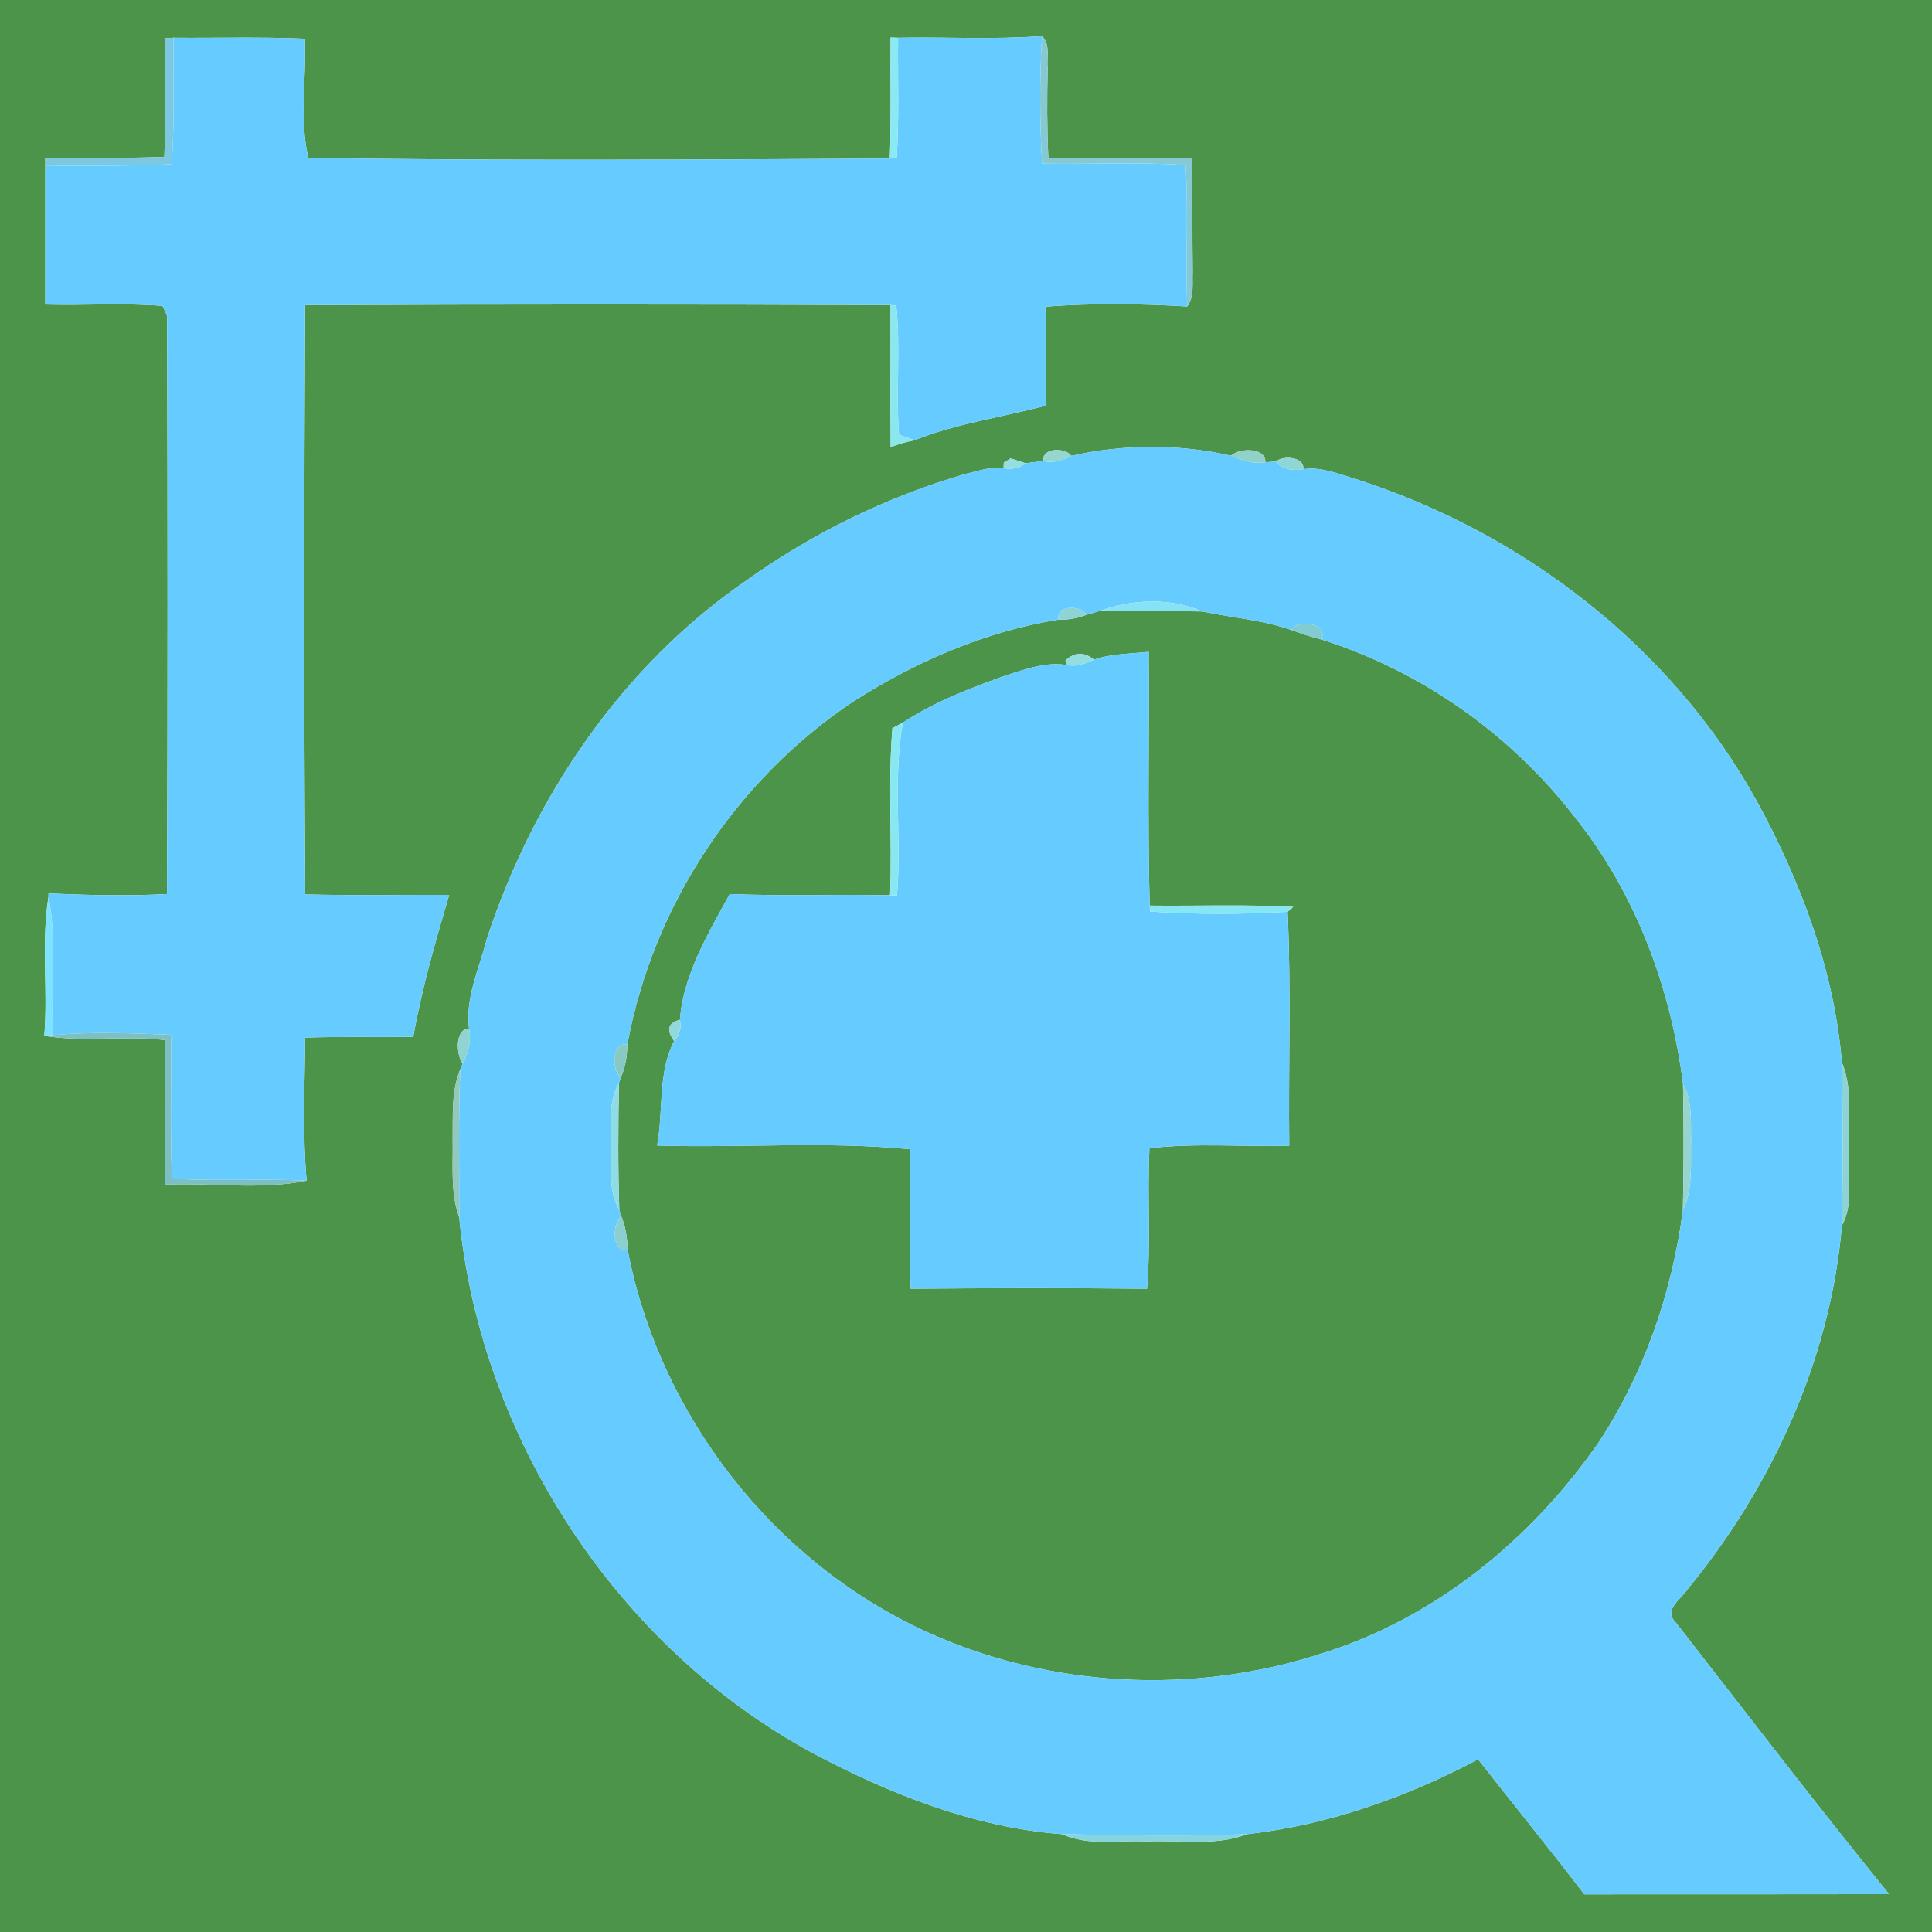 <?xml version="1.0" encoding="UTF-8" ?>
<!DOCTYPE svg PUBLIC "-//W3C//DTD SVG 1.1//EN" "http://www.w3.org/Graphics/SVG/1.1/DTD/svg11.dtd">
<svg width="256pt" height="256pt" viewBox="0 0 256 256" version="1.1" xmlns="http://www.w3.org/2000/svg">
<g id="#4b944aff">
<path fill="#4b944a" opacity="1.00" d=" M 0.00 0.00 L 256.00 0.00 L 256.00 256.00 L 0.00 256.00 L 0.00 0.00 M 21.90 5.06 C 21.83 10.30 22.02 15.54 21.77 20.78 C 16.51 21.01 11.25 20.85 6.00 20.91 L 6.00 22.00 C 5.99 28.12 6.01 34.23 6.00 40.35 C 11.17 40.49 16.37 40.11 21.53 40.53 C 21.68 40.85 21.99 41.48 22.14 41.79 C 22.22 67.35 22.23 92.91 22.13 118.47 C 16.89 118.74 11.65 118.62 6.43 118.39 L 6.43 118.82 C 5.43 124.91 6.38 131.12 5.87 137.26 C 11.17 138.12 16.56 137.17 21.88 137.82 C 21.90 144.20 21.87 150.58 21.91 156.97 C 28.13 156.70 34.54 157.70 40.63 156.45 C 40.08 150.15 40.37 143.81 40.45 137.49 C 45.22 137.33 49.99 137.45 54.76 137.39 C 55.89 131.01 57.69 124.79 59.52 118.58 C 53.16 118.56 46.81 118.67 40.45 118.52 C 40.26 92.49 40.30 66.45 40.43 40.43 C 66.28 40.31 92.14 40.32 118.00 40.42 C 118.02 46.69 117.97 52.97 118.02 59.24 C 119.05 58.84 120.11 58.54 121.19 58.33 C 126.81 56.07 132.82 55.30 138.63 53.73 C 138.57 49.37 138.64 45.00 138.52 40.63 C 144.76 40.16 151.06 40.23 157.31 40.61 C 158.28 39.28 157.96 37.56 158.04 36.03 C 157.97 30.99 158.03 25.95 157.97 20.91 C 151.62 20.87 145.27 20.93 138.91 20.89 C 138.72 16.94 138.73 12.98 138.82 9.03 C 138.65 7.63 139.22 5.89 138.07 4.78 C 131.72 5.26 125.35 4.88 119.00 5.00 L 118.01 4.97 C 117.96 10.32 118.10 15.67 117.91 21.01 C 92.23 21.14 66.51 21.32 40.85 20.92 C 39.66 15.85 40.61 10.37 40.40 5.13 C 34.60 4.87 28.79 5.05 22.98 5.00 L 21.90 5.06 M 138.27 61.08 C 137.68 61.15 136.49 61.30 135.90 61.38 C 135.40 61.22 134.41 60.90 133.91 60.74 L 133.01 61.30 L 132.98 62.04 C 131.28 61.79 129.62 62.42 127.99 62.78 C 117.61 65.79 107.77 70.58 98.98 76.86 C 82.48 88.16 70.68 105.57 64.50 124.43 C 63.51 128.32 61.63 132.20 62.15 136.30 C 60.27 136.31 60.42 139.74 61.31 140.93 L 60.99 141.68 C 59.77 144.64 60.03 147.89 59.98 151.01 C 60.05 154.45 59.66 158.02 60.85 161.33 C 63.73 190.61 81.74 218.22 107.67 232.28 C 117.92 237.73 129.08 242.15 140.73 243.04 C 144.27 244.65 148.27 243.79 152.04 244.00 C 156.43 243.78 161.03 244.66 165.24 243.04 C 175.97 241.82 186.34 238.17 195.85 233.12 C 200.53 239.08 205.30 244.98 209.93 251.00 C 223.39 251.00 236.85 251.00 250.31 250.98 C 240.66 239.10 231.36 226.93 221.95 214.86 C 220.41 213.30 222.81 211.83 223.60 210.60 C 234.80 196.98 242.56 180.03 244.06 162.38 C 245.66 159.51 244.77 156.08 245.00 152.96 C 244.76 148.91 245.66 144.63 244.06 140.78 C 243.04 128.61 238.64 116.86 232.81 106.20 C 221.52 85.73 201.76 70.55 179.62 63.47 C 177.38 62.81 175.09 61.81 172.70 62.17 C 172.88 60.55 170.06 60.29 169.09 61.15 L 167.67 61.25 C 167.76 59.29 164.24 59.31 163.12 60.38 C 156.24 58.82 148.84 58.84 141.97 60.40 C 141.14 59.26 137.98 59.30 138.27 61.08 Z" />
<path fill="#4b944a" opacity="1.00" d=" M 143.94 81.47 C 144.37 81.34 145.24 81.09 145.67 80.97 C 150.22 80.99 154.77 80.93 159.31 81.02 C 163.24 81.85 167.30 82.14 171.10 83.48 C 172.42 83.95 173.75 84.42 175.12 84.74 C 188.38 88.93 200.26 97.34 208.73 108.36 C 216.76 118.42 221.40 130.91 223.01 143.61 C 223.12 149.20 223.11 154.79 222.99 160.38 C 221.56 171.23 217.92 181.83 211.91 191.01 C 202.98 203.94 190.11 214.50 174.96 219.15 C 158.04 224.62 139.05 223.63 122.85 216.26 C 102.51 207.01 87.36 187.51 83.16 165.60 C 83.12 164.09 82.91 162.59 82.33 161.19 L 82.06 160.34 C 81.87 154.73 81.91 149.12 82.01 143.51 L 82.25 142.78 C 82.90 141.40 83.09 139.88 83.13 138.38 C 86.49 120.07 97.54 103.29 113.05 92.96 C 121.31 87.68 130.57 83.65 140.28 82.10 C 141.53 82.15 142.77 81.93 143.94 81.47 M 141.19 87.51 L 141.25 88.10 C 138.55 87.69 135.91 88.66 133.38 89.46 C 128.63 91.15 123.86 92.97 119.63 95.75 C 119.28 95.94 118.59 96.31 118.25 96.49 C 117.64 103.84 118.24 111.26 117.94 118.63 C 110.86 118.48 103.78 118.75 96.70 118.47 C 93.85 123.67 90.54 129.17 90.09 135.14 C 88.50 135.53 88.25 136.46 89.33 137.95 C 87.13 142.14 87.93 147.23 87.07 151.79 C 98.22 152.13 109.45 151.20 120.55 152.28 C 120.60 158.44 120.40 164.60 120.68 170.76 C 131.11 170.67 141.55 170.65 151.98 170.76 C 152.52 164.57 151.99 158.35 152.31 152.15 C 158.45 151.42 164.65 151.98 170.83 151.81 C 170.71 141.48 171.09 131.14 170.62 120.82 L 171.36 120.17 C 165.03 119.83 158.68 120.07 152.34 120.00 C 152.04 108.80 152.30 97.58 152.21 86.37 C 149.79 86.64 147.28 86.60 144.96 87.41 C 143.66 86.35 142.40 86.38 141.19 87.51 Z" />
</g>
<g id="#7bc8e0ff">
<path fill="#7bc8e0" opacity="1.00" d=" M 21.90 5.06 L 22.98 5.00 C 22.98 10.59 23.13 16.17 22.76 21.75 C 17.18 22.04 11.59 21.91 6.00 22.00 L 6.00 20.91 C 11.25 20.85 16.51 21.01 21.77 20.78 C 22.02 15.54 21.83 10.30 21.90 5.06 Z" />
</g>
<g id="#66ccffff">
<path fill="#66ccff" opacity="1.00" d=" M 22.98 5.00 C 28.79 5.05 34.60 4.87 40.40 5.13 C 40.61 10.37 39.66 15.85 40.85 20.92 C 66.51 21.32 92.23 21.14 117.91 21.01 L 118.82 20.91 C 119.16 15.62 118.95 10.31 119.00 5.00 C 125.35 4.88 131.72 5.26 138.07 4.78 C 137.73 10.41 137.76 16.05 138.08 21.68 C 144.42 21.79 150.77 21.44 157.10 21.87 C 157.48 28.11 157.09 34.37 157.31 40.61 C 151.06 40.23 144.76 40.16 138.52 40.63 C 138.64 45.00 138.57 49.37 138.63 53.73 C 132.82 55.30 126.81 56.07 121.19 58.33 C 120.68 58.15 119.64 57.80 119.13 57.62 C 118.69 51.91 119.35 46.18 118.76 40.48 L 118.00 40.42 C 92.14 40.32 66.28 40.31 40.43 40.43 C 40.30 66.45 40.26 92.49 40.45 118.52 C 46.81 118.67 53.16 118.56 59.52 118.58 C 57.69 124.79 55.89 131.01 54.76 137.39 C 49.99 137.45 45.22 137.33 40.45 137.49 C 40.37 143.81 40.08 150.15 40.63 156.45 C 34.69 156.15 28.74 156.55 22.80 156.18 C 22.50 149.83 22.75 143.46 22.65 137.11 C 17.45 136.92 12.23 136.68 7.04 137.16 C 6.68 131.05 7.60 124.83 6.43 118.82 L 6.43 118.39 C 11.65 118.62 16.89 118.74 22.13 118.47 C 22.23 92.91 22.22 67.35 22.14 41.79 C 21.99 41.48 21.68 40.85 21.53 40.53 C 16.37 40.11 11.17 40.49 6.00 40.35 C 6.01 34.23 5.99 28.12 6.00 22.00 C 11.59 21.91 17.18 22.04 22.76 21.75 C 23.13 16.17 22.98 10.59 22.98 5.00 Z" />
<path fill="#66ccff" opacity="1.00" d=" M 141.97 60.40 C 148.84 58.84 156.24 58.82 163.12 60.38 C 164.56 60.96 166.08 61.54 167.67 61.25 L 169.09 61.15 C 169.94 62.26 171.42 62.39 172.70 62.17 C 175.09 61.81 177.38 62.81 179.62 63.47 C 201.76 70.55 221.52 85.73 232.81 106.20 C 238.64 116.86 243.04 128.61 244.06 140.78 C 244.18 147.98 244.21 155.17 244.06 162.38 C 242.56 180.03 234.80 196.98 223.60 210.60 C 222.81 211.83 220.41 213.30 221.95 214.86 C 231.36 226.93 240.66 239.10 250.31 250.98 C 236.85 251.00 223.39 251.00 209.93 251.00 C 205.30 244.98 200.53 239.08 195.85 233.12 C 186.34 238.17 175.97 241.82 165.24 243.04 C 157.06 243.36 148.91 243.18 140.73 243.04 C 129.08 242.15 117.92 237.73 107.67 232.28 C 81.74 218.22 63.73 190.61 60.85 161.33 C 60.88 154.78 60.71 148.23 60.99 141.68 L 61.31 140.93 C 62.09 139.51 62.48 137.90 62.15 136.30 C 61.63 132.20 63.51 128.32 64.50 124.43 C 70.68 105.57 82.48 88.16 98.98 76.86 C 107.77 70.58 117.61 65.79 127.99 62.78 C 129.62 62.42 131.28 61.79 132.98 62.04 C 134.04 62.25 135.02 62.03 135.90 61.38 C 136.49 61.30 137.68 61.15 138.27 61.08 C 139.55 61.45 140.82 60.94 141.97 60.40 M 145.67 80.97 C 145.24 81.09 144.37 81.34 143.94 81.47 C 143.20 80.12 139.86 80.17 140.28 82.10 C 130.57 83.65 121.31 87.68 113.05 92.96 C 97.54 103.29 86.49 120.07 83.13 138.38 C 81.08 138.08 80.98 141.75 82.25 142.78 L 82.01 143.51 C 80.52 146.08 81.04 149.16 80.90 151.99 C 81.00 154.79 80.62 157.80 82.06 160.34 L 82.33 161.19 C 81.05 162.21 81.07 165.92 83.16 165.60 C 87.36 187.51 102.51 207.01 122.85 216.26 C 139.05 223.63 158.04 224.62 174.96 219.15 C 190.11 214.50 202.98 203.94 211.91 191.01 C 217.92 181.83 221.56 171.23 222.99 160.38 C 224.38 157.46 223.99 154.16 224.08 151.04 C 224.01 148.54 224.29 145.87 223.01 143.61 C 221.40 130.91 216.76 118.42 208.73 108.36 C 200.26 97.34 188.38 88.93 175.12 84.74 C 175.97 82.64 172.11 81.92 171.10 83.48 C 167.30 82.14 163.24 81.85 159.31 81.02 C 155.06 79.16 149.97 79.39 145.67 80.97 Z" />
<path fill="#66ccff" opacity="1.00" d=" M 144.96 87.41 C 147.28 86.60 149.79 86.64 152.21 86.37 C 152.30 97.58 152.04 108.80 152.34 120.00 L 152.42 120.79 C 158.47 121.17 164.57 121.18 170.62 120.82 C 171.09 131.14 170.71 141.48 170.83 151.81 C 164.65 151.98 158.45 151.42 152.31 152.15 C 151.99 158.35 152.52 164.57 151.98 170.76 C 141.55 170.65 131.11 170.67 120.68 170.76 C 120.40 164.60 120.60 158.44 120.55 152.28 C 109.45 151.20 98.22 152.13 87.07 151.79 C 87.93 147.23 87.13 142.14 89.33 137.95 C 90.07 137.13 90.32 136.20 90.09 135.14 C 90.54 129.17 93.85 123.67 96.70 118.47 C 103.78 118.75 110.86 118.48 117.94 118.63 L 118.86 118.65 C 119.49 111.02 118.28 103.31 119.63 95.75 C 123.86 92.97 128.63 91.15 133.38 89.46 C 135.91 88.66 138.55 87.69 141.25 88.10 C 142.54 88.41 143.81 87.95 144.96 87.41 Z" />
</g>
<g id="#89eaf4ff">
<path fill="#89eaf4" opacity="1.00" d=" M 118.01 4.97 L 119.00 5.00 C 118.95 10.31 119.16 15.62 118.82 20.91 L 117.91 21.01 C 118.10 15.67 117.96 10.32 118.01 4.97 Z" />
</g>
<g id="#85c9d5ff">
<path fill="#85c9d5" opacity="1.00" d=" M 138.07 4.78 C 139.22 5.89 138.65 7.63 138.82 9.03 C 138.73 12.98 138.72 16.94 138.91 20.89 C 145.27 20.93 151.62 20.87 157.97 20.91 C 158.03 25.95 157.97 30.99 158.04 36.03 C 157.96 37.56 158.28 39.28 157.31 40.61 C 157.09 34.37 157.48 28.11 157.10 21.87 C 150.77 21.44 144.42 21.79 138.08 21.68 C 137.76 16.05 137.73 10.41 138.07 4.78 Z" />
</g>
<g id="#8ae7f0ff">
<path fill="#8ae7f0" opacity="1.00" d=" M 118.00 40.42 L 118.76 40.48 C 119.35 46.18 118.69 51.91 119.13 57.62 C 119.64 57.80 120.68 58.15 121.19 58.33 C 120.11 58.54 119.05 58.84 118.02 59.24 C 117.97 52.97 118.02 46.69 118.00 40.42 Z" />
</g>
<g id="#96d6d0ff">
<path fill="#96d6d0" opacity="1.00" d=" M 138.27 61.08 C 137.98 59.30 141.14 59.26 141.97 60.40 C 140.82 60.94 139.55 61.45 138.27 61.08 Z" />
</g>
<g id="#90d1c9ff">
<path fill="#90d1c9" opacity="1.00" d=" M 163.12 60.38 C 164.24 59.31 167.76 59.29 167.67 61.25 C 166.08 61.54 164.56 60.96 163.12 60.38 Z" />
</g>
<g id="#92dee1ff">
<path fill="#92dee1" opacity="1.00" d=" M 133.01 61.30 L 133.91 60.74 C 134.41 60.90 135.40 61.22 135.90 61.38 C 135.02 62.03 134.04 62.25 132.98 62.04 L 133.01 61.30 Z" />
</g>
<g id="#8ed7d6ff">
<path fill="#8ed7d6" opacity="1.00" d=" M 169.09 61.15 C 170.06 60.29 172.88 60.55 172.70 62.17 C 171.42 62.39 169.94 62.26 169.09 61.15 Z" />
</g>
<g id="#86e2f4ff">
<path fill="#86e2f4" opacity="1.00" d=" M 145.67 80.97 C 149.97 79.39 155.06 79.16 159.31 81.02 C 154.77 80.93 150.22 80.99 145.67 80.97 Z" />
</g>
<g id="#8ed3d6ff">
<path fill="#8ed3d6" opacity="1.00" d=" M 140.28 82.10 C 139.86 80.17 143.20 80.12 143.94 81.47 C 142.77 81.93 141.53 82.15 140.28 82.10 Z" />
</g>
<g id="#81cbd1ff">
<path fill="#81cbd1" opacity="1.00" d=" M 171.10 83.48 C 172.11 81.92 175.97 82.64 175.12 84.74 C 173.75 84.42 172.42 83.95 171.10 83.48 Z" />
</g>
<g id="#93dfdfff">
<path fill="#93dfdf" opacity="1.00" d=" M 141.19 87.51 C 142.40 86.38 143.66 86.35 144.96 87.41 C 143.81 87.95 142.54 88.41 141.25 88.10 L 141.19 87.51 Z" />
</g>
<g id="#88e8f2ff">
<path fill="#88e8f2" opacity="1.00" d=" M 118.25 96.49 C 118.59 96.31 119.28 95.94 119.63 95.75 C 118.28 103.31 119.49 111.02 118.86 118.65 L 117.94 118.63 C 118.24 111.26 117.64 103.84 118.25 96.49 Z" />
</g>
<g id="#7de2fdff">
<path fill="#7de2fd" opacity="1.00" d=" M 6.43 118.82 C 7.60 124.83 6.68 131.05 7.04 137.16 L 5.87 137.26 C 6.38 131.12 5.43 124.91 6.43 118.82 Z" />
</g>
<g id="#85e6f4ff">
<path fill="#85e6f4" opacity="1.00" d=" M 152.34 120.00 C 158.68 120.07 165.03 119.83 171.36 120.17 L 170.62 120.82 C 164.57 121.18 158.47 121.17 152.42 120.79 L 152.34 120.00 Z" />
</g>
<g id="#91d9dbff">
<path fill="#91d9db" opacity="1.00" d=" M 89.33 137.95 C 88.25 136.46 88.50 135.53 90.09 135.14 C 90.32 136.20 90.07 137.13 89.33 137.95 Z" />
</g>
<g id="#8fd4d1ff">
<path fill="#8fd4d1" opacity="1.00" d=" M 61.31 140.93 C 60.42 139.74 60.27 136.31 62.15 136.30 C 62.48 137.90 62.09 139.51 61.31 140.93 Z" />
</g>
<g id="#7dc0c3ff">
<path fill="#7dc0c3" opacity="1.00" d=" M 5.87 137.26 L 7.04 137.16 C 12.23 136.68 17.45 136.92 22.65 137.11 C 22.75 143.46 22.50 149.83 22.80 156.18 C 28.74 156.55 34.69 156.15 40.63 156.45 C 34.54 157.70 28.13 156.70 21.91 156.97 C 21.87 150.58 21.90 144.20 21.88 137.82 C 16.56 137.17 11.17 138.12 5.87 137.26 Z" />
</g>
<g id="#88cac3ff">
<path fill="#88cac3" opacity="1.00" d=" M 82.25 142.78 C 80.98 141.75 81.08 138.08 83.13 138.38 C 83.09 139.88 82.90 141.40 82.25 142.78 Z" />
</g>
<g id="#8cd2d6ff">
<path fill="#8cd2d6" opacity="1.00" d=" M 244.06 140.78 C 245.66 144.63 244.76 148.91 245.00 152.96 C 244.77 156.08 245.66 159.51 244.06 162.38 C 244.21 155.17 244.18 147.98 244.06 140.78 Z" />
</g>
<g id="#93c8bdff">
<path fill="#93c8bd" opacity="1.00" d=" M 59.98 151.01 C 60.03 147.89 59.77 144.64 60.99 141.68 C 60.71 148.23 60.88 154.78 60.85 161.33 C 59.66 158.02 60.05 154.45 59.98 151.01 Z" />
</g>
<g id="#8fdce5ff">
<path fill="#8fdce5" opacity="1.00" d=" M 80.90 151.99 C 81.04 149.16 80.52 146.08 82.01 143.51 C 81.91 149.12 81.87 154.73 82.06 160.34 C 80.62 157.80 81.00 154.79 80.90 151.99 Z" />
</g>
<g id="#96d4cfff">
<path fill="#96d4cf" opacity="1.00" d=" M 223.01 143.61 C 224.29 145.87 224.01 148.54 224.08 151.04 C 223.99 154.16 224.38 157.46 222.99 160.38 C 223.11 154.79 223.12 149.20 223.01 143.61 Z" />
</g>
<g id="#8bcfceff">
<path fill="#8bcfce" opacity="1.00" d=" M 82.33 161.19 C 82.91 162.59 83.12 164.09 83.16 165.60 C 81.07 165.92 81.05 162.21 82.33 161.19 Z" />
</g>
<g id="#85d5deff">
<path fill="#85d5de" opacity="1.00" d=" M 140.73 243.04 C 148.91 243.18 157.06 243.36 165.24 243.04 C 161.03 244.66 156.43 243.78 152.04 244.00 C 148.27 243.79 144.27 244.65 140.73 243.04 Z" />
</g>
</svg>

